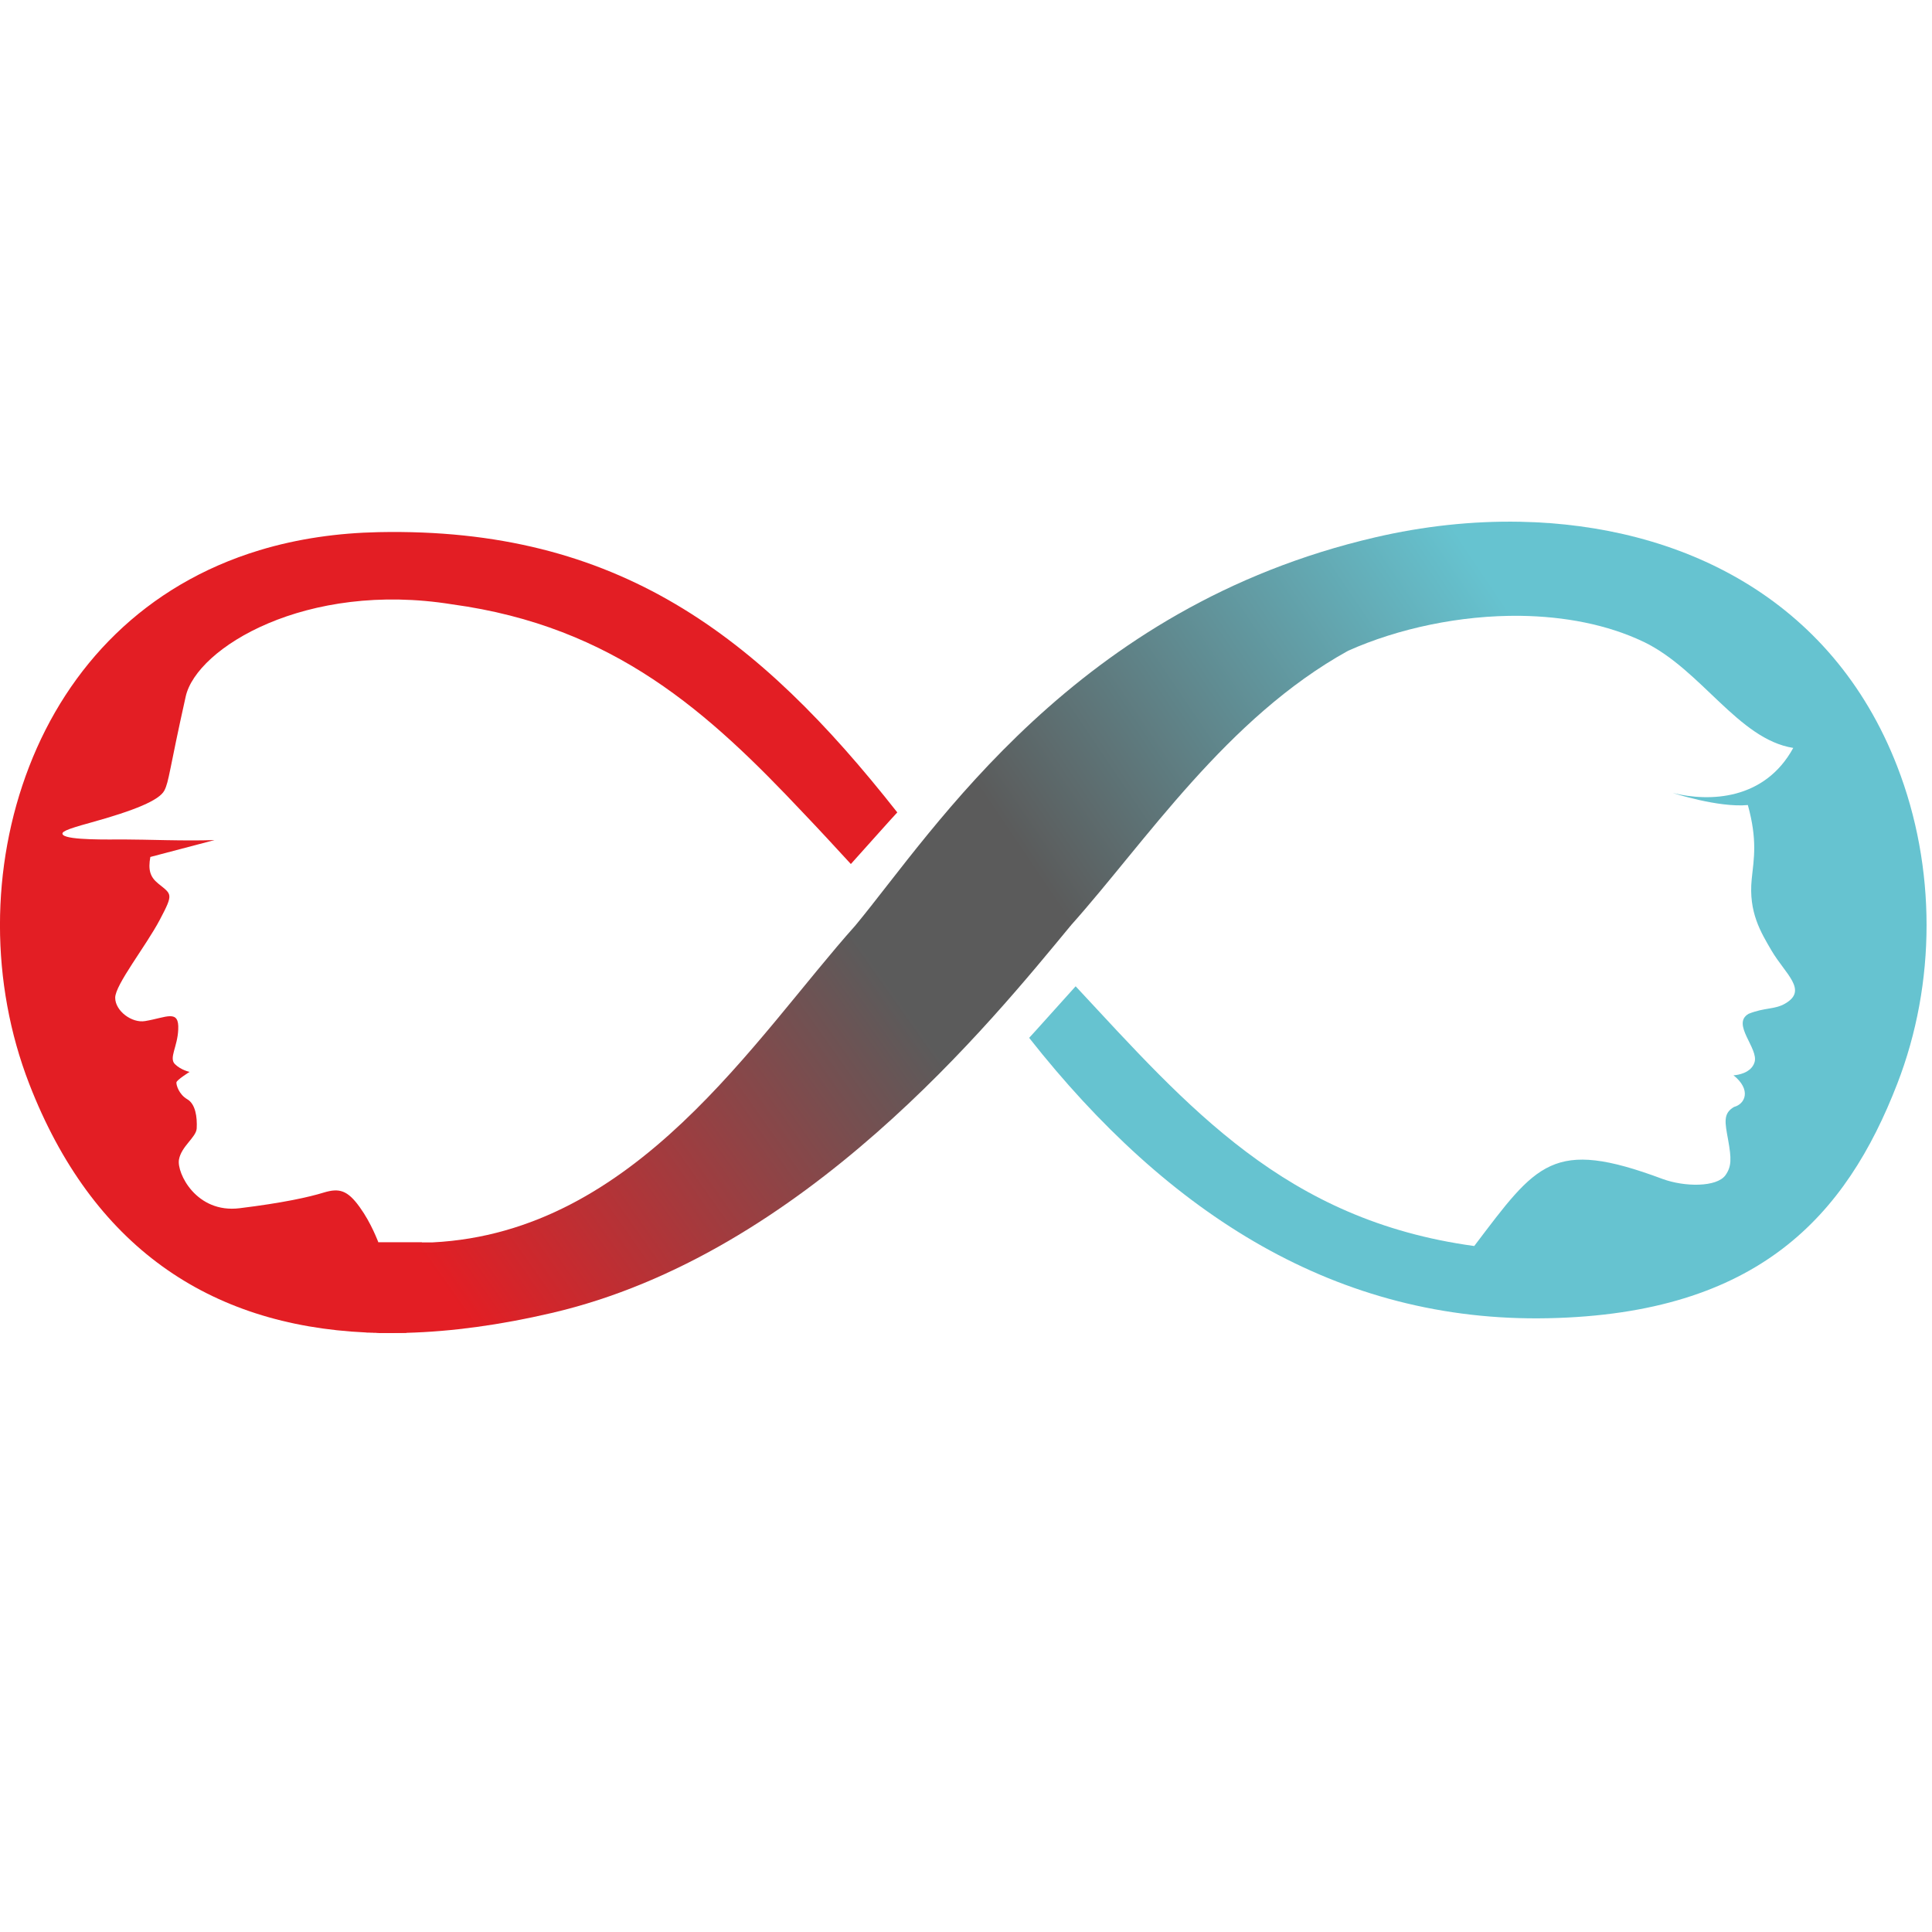 <svg width="16" height="16" viewBox="0 0 16 16" fill="none" xmlns="http://www.w3.org/2000/svg">
<path d="M12.591 4.321C13.913 4.347 15.17 4.949 15.712 6.347C15.874 6.764 15.955 7.214 15.955 7.662C15.955 8.109 15.874 8.559 15.712 8.976C15.29 10.066 14.564 10.881 12.82 10.917C11.076 10.953 9.677 10.06 8.523 8.595C8.524 8.596 8.882 8.196 8.908 8.168C9.842 9.171 10.642 10.105 12.209 10.319C12.728 9.635 12.856 9.423 13.767 9.763C13.951 9.831 14.218 9.833 14.29 9.732C14.341 9.659 14.339 9.594 14.312 9.442C14.285 9.294 14.268 9.221 14.361 9.167C14.453 9.143 14.506 9.025 14.356 8.905C14.393 8.904 14.504 8.884 14.53 8.798C14.568 8.684 14.335 8.48 14.481 8.396C14.615 8.342 14.697 8.362 14.784 8.311C14.975 8.201 14.786 8.067 14.672 7.874C14.584 7.723 14.479 7.556 14.507 7.28C14.525 7.108 14.555 6.958 14.475 6.667C14.231 6.69 13.853 6.567 13.853 6.567C14.16 6.643 14.614 6.626 14.851 6.194C14.395 6.122 14.089 5.544 13.611 5.315C13.309 5.171 12.954 5.105 12.591 5.1L12.192 4.711L12.591 4.321V4.321Z" fill="#66C3D0"/>
<path d="M3.364 11.038C3.286 11.04 3.21 11.04 3.134 11.039V11.039L3.121 11.039L3.115 11.038L3.093 11.038L3.087 11.037C3.076 11.037 3.065 11.037 3.054 11.036L3.049 11.036L3.043 11.036L3.038 11.036L3.032 11.035C1.726 10.975 0.762 10.317 0.242 8.976C-0.081 8.142 -0.081 7.181 0.242 6.347C0.563 5.518 1.199 4.845 2.148 4.557C2.468 4.46 2.8 4.414 3.134 4.407C5.117 4.366 6.278 5.263 7.431 6.728C7.43 6.726 7.062 7.139 7.046 7.156C7.047 7.155 7.047 7.155 7.046 7.155C6.911 7.008 6.781 6.867 6.652 6.732C5.869 5.901 5.089 5.188 3.745 5.005C2.535 4.81 1.628 5.365 1.538 5.768C1.401 6.381 1.4 6.472 1.361 6.547C1.319 6.627 1.119 6.711 0.746 6.814C0.542 6.87 0.499 6.891 0.523 6.915C0.57 6.959 0.901 6.952 1.027 6.952C1.209 6.952 1.534 6.966 1.777 6.957L1.245 7.097C1.226 7.203 1.242 7.262 1.31 7.317C1.423 7.409 1.439 7.398 1.323 7.618C1.207 7.837 0.954 8.155 0.954 8.263C0.954 8.372 1.092 8.475 1.202 8.456C1.378 8.427 1.485 8.354 1.476 8.527C1.47 8.669 1.398 8.761 1.448 8.812C1.498 8.862 1.57 8.877 1.57 8.877C1.57 8.877 1.464 8.943 1.461 8.964C1.459 8.986 1.482 9.063 1.55 9.103C1.619 9.142 1.634 9.251 1.629 9.345C1.625 9.419 1.501 9.493 1.482 9.604C1.463 9.715 1.626 10.05 1.984 10.006C2.342 9.962 2.555 9.915 2.682 9.876C2.808 9.838 2.877 9.855 2.979 9.997C3.077 10.133 3.129 10.28 3.134 10.289H3.493L3.763 10.643L3.364 11.038H3.364V11.038Z" fill="#E31E24"/>
<path fill-rule="evenodd" clip-rule="evenodd" d="M7.086 7.662C6.245 8.603 5.268 10.205 3.581 10.289H3.494H3.486H3.477H3.468H3.459H3.45H3.44H3.43H3.42H3.41H3.399H3.389H3.379H3.368H3.358H3.347H3.337H3.327H3.316H3.306H3.296H3.286H3.276H3.266H3.257H3.247H3.238H3.229H3.221H3.212H3.204H3.197H3.189H3.183H3.176H3.17H3.164H3.159H3.154H3.15H3.146H3.143H3.14H3.138H3.136H3.135H3.135L3.135 11.039L3.365 11.038C3.741 11.028 4.142 10.973 4.567 10.874C6.658 10.389 8.216 8.453 8.87 7.662L7.978 7.267L7.086 7.662V7.662Z" fill="url(#paint0_linear)"/>
<path fill-rule="evenodd" clip-rule="evenodd" d="M7.086 7.662L7.978 8.057L8.87 7.662C9.488 6.97 10.159 5.945 11.165 5.389C11.58 5.204 12.094 5.094 12.591 5.1V4.321C12.191 4.313 11.784 4.358 11.389 4.45C8.905 5.026 7.74 6.871 7.086 7.662V7.662Z" fill="url(#paint1_linear)"/>
<defs>
<linearGradient id="paint0_linear" x1="3.36" y1="10.202" x2="6.99" y2="7.631" gradientUnits="userSpaceOnUse">
<stop stop-color="#E31E24"/>
<stop offset="1" stop-color="#5B5B5B"/>
</linearGradient>
<linearGradient id="paint1_linear" x1="12.591" y1="5.192" x2="8.891" y2="7.693" gradientUnits="userSpaceOnUse">
<stop stop-color="#66C3D0"/>
<stop offset="1" stop-color="#5B5B5B"/>
</linearGradient>
</defs>
</svg>

